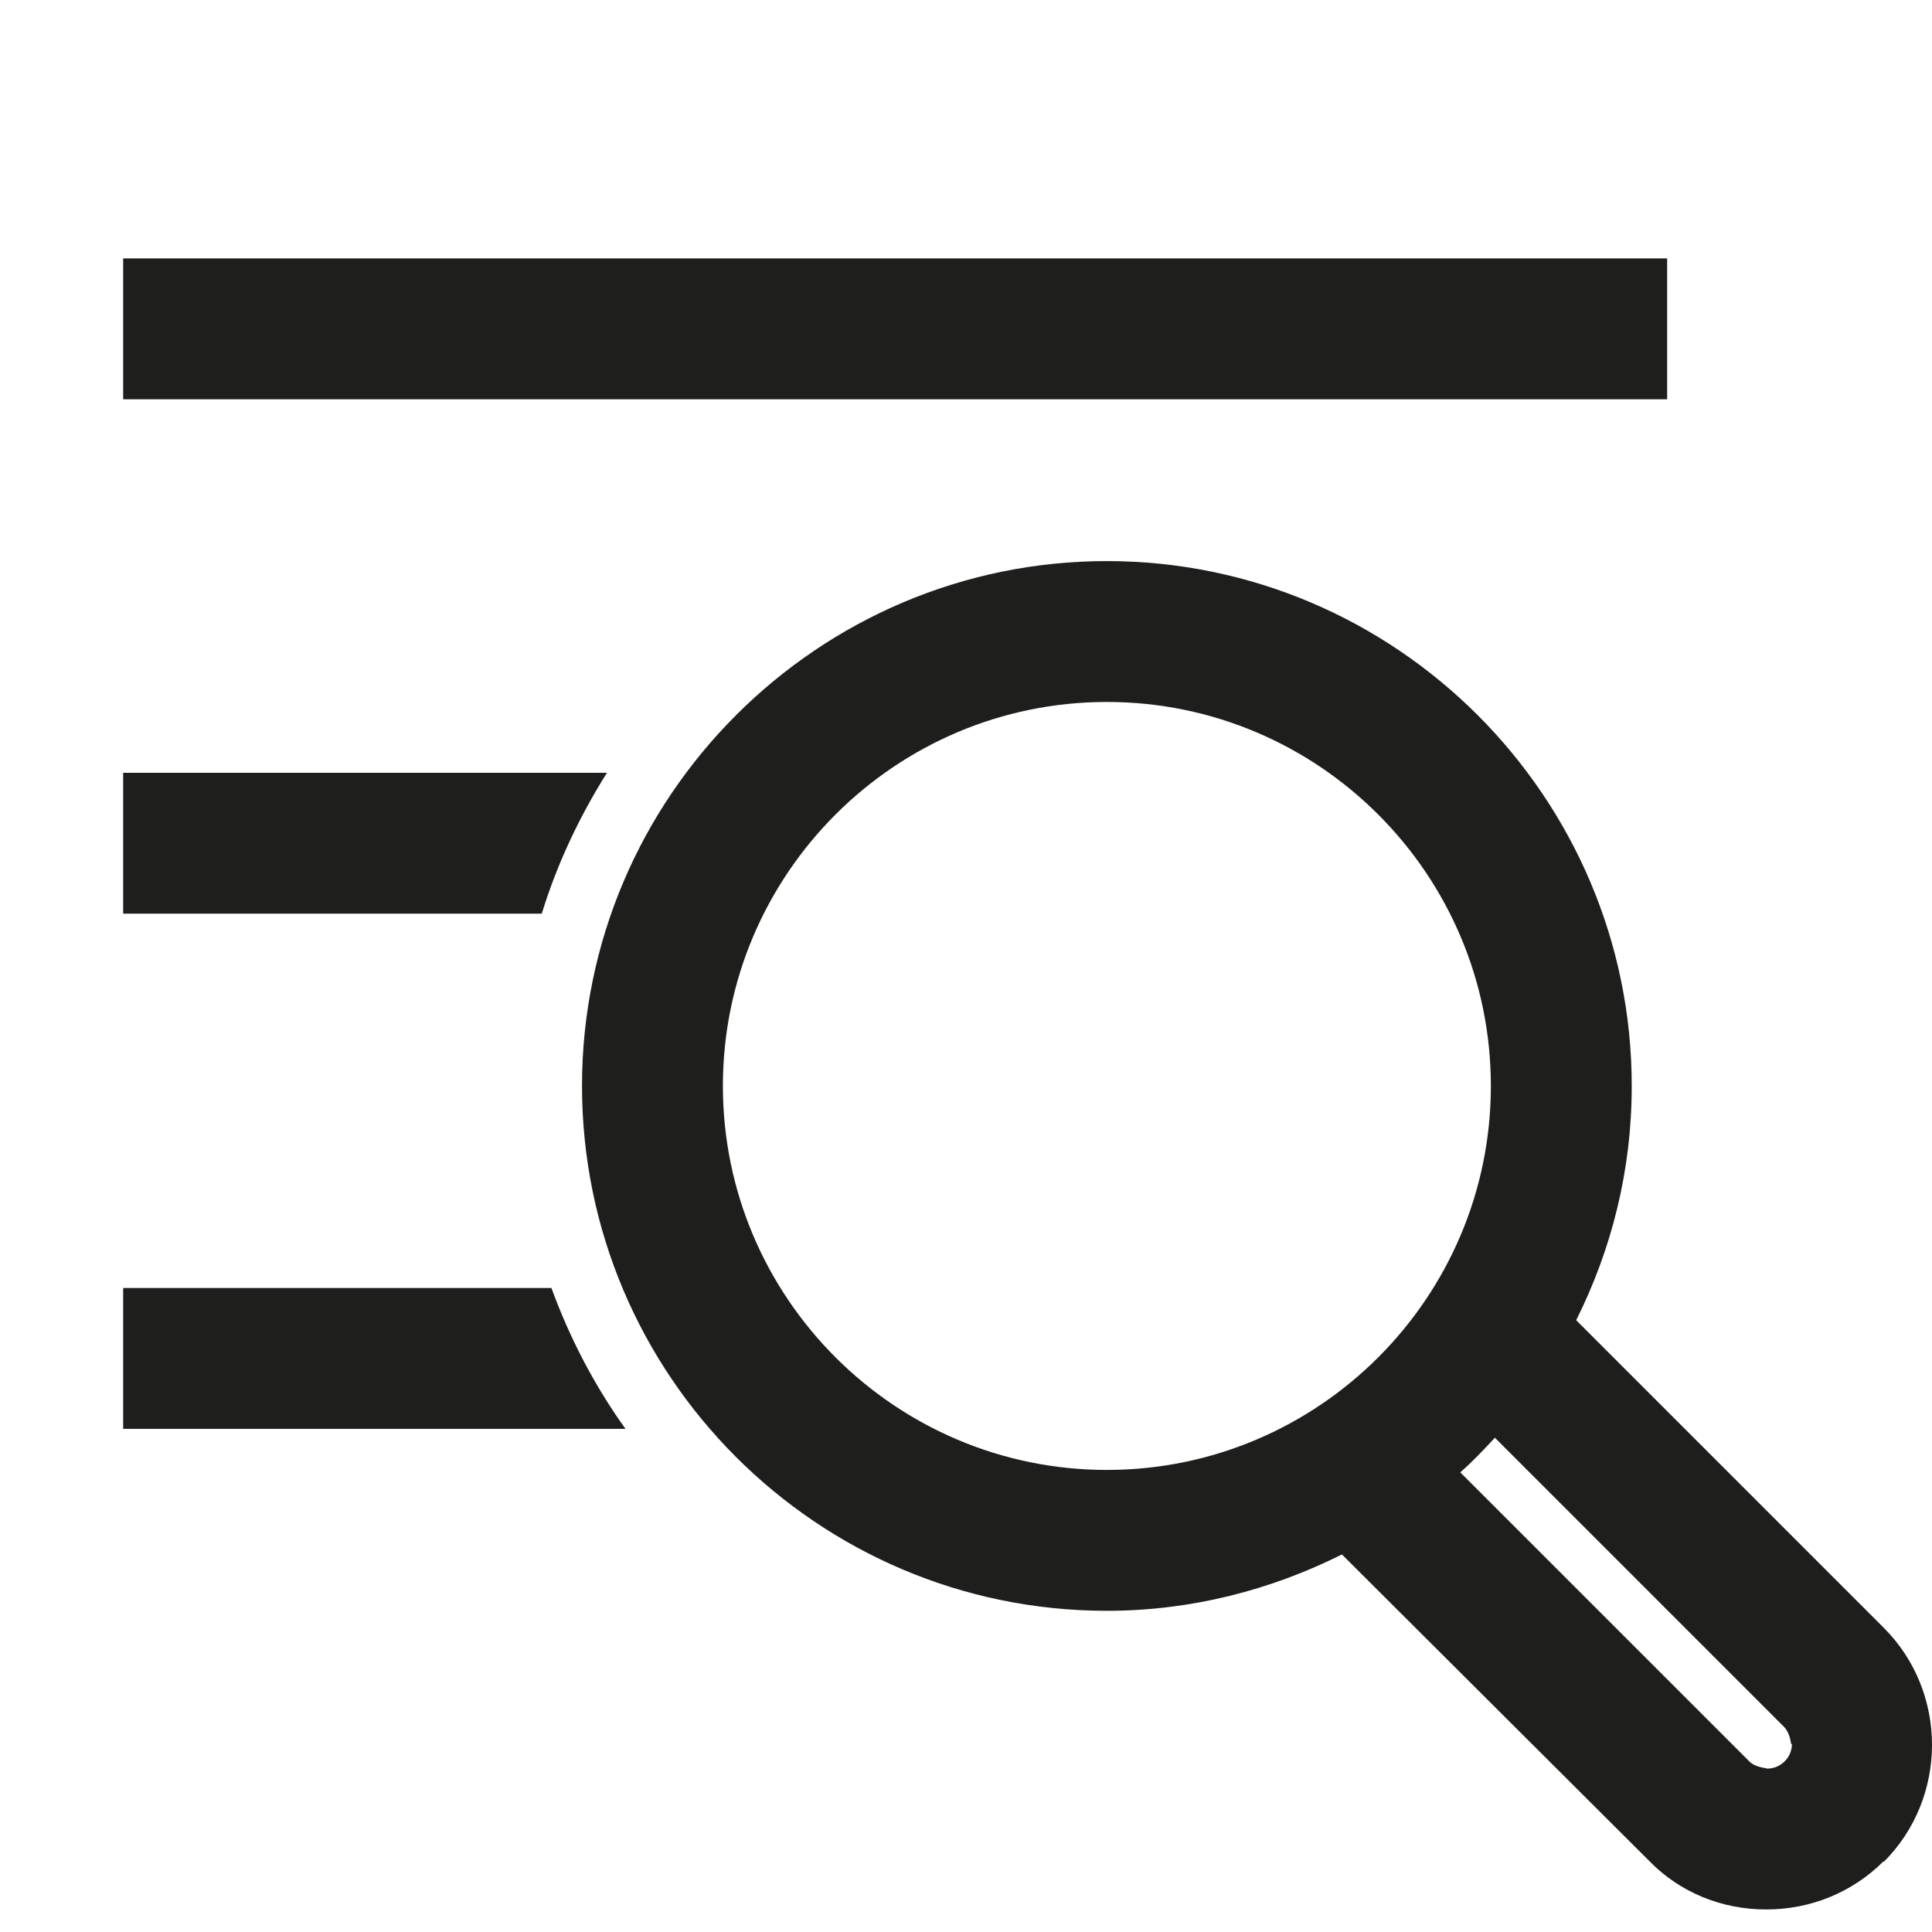 <?xml version="1.0" encoding="UTF-8"?>
<svg id="a" data-name="3219" xmlns="http://www.w3.org/2000/svg" viewBox="0 0 24 24">
  <path d="M20.71,4.96H1.53v-1.75h19.18v1.75ZM7.53,9.6H1.53v1.75h5.2c.19-.62.47-1.21.81-1.75ZM1.53,16v1.75h6.24c-.38-.53-.69-1.12-.92-1.75H1.53ZM23.4,23.12c-.39.39-.91.6-1.46.6h0c-.55,0-1.07-.21-1.45-.6l-3.82-3.81c-.88.44-1.87.7-2.92.7-3.6,0-6.52-2.93-6.52-6.52s2.93-6.52,6.52-6.52,6.52,2.93,6.52,6.52c0,1.05-.25,2.03-.69,2.91l3.82,3.82c.8.8.8,2.11,0,2.91ZM13.75,18.26c2.63,0,4.77-2.14,4.77-4.77s-2.14-4.77-4.77-4.77-4.77,2.14-4.77,4.77,2.14,4.77,4.77,4.77ZM22.25,21.67s-.01-.14-.09-.22l-3.59-3.59c-.14.15-.28.3-.43.43l3.59,3.59c.08.08.21.08.22.09.05,0,.14-.01.22-.09.08-.08.09-.17.09-.22Z" fill="#1e1e1c"/>
</svg>